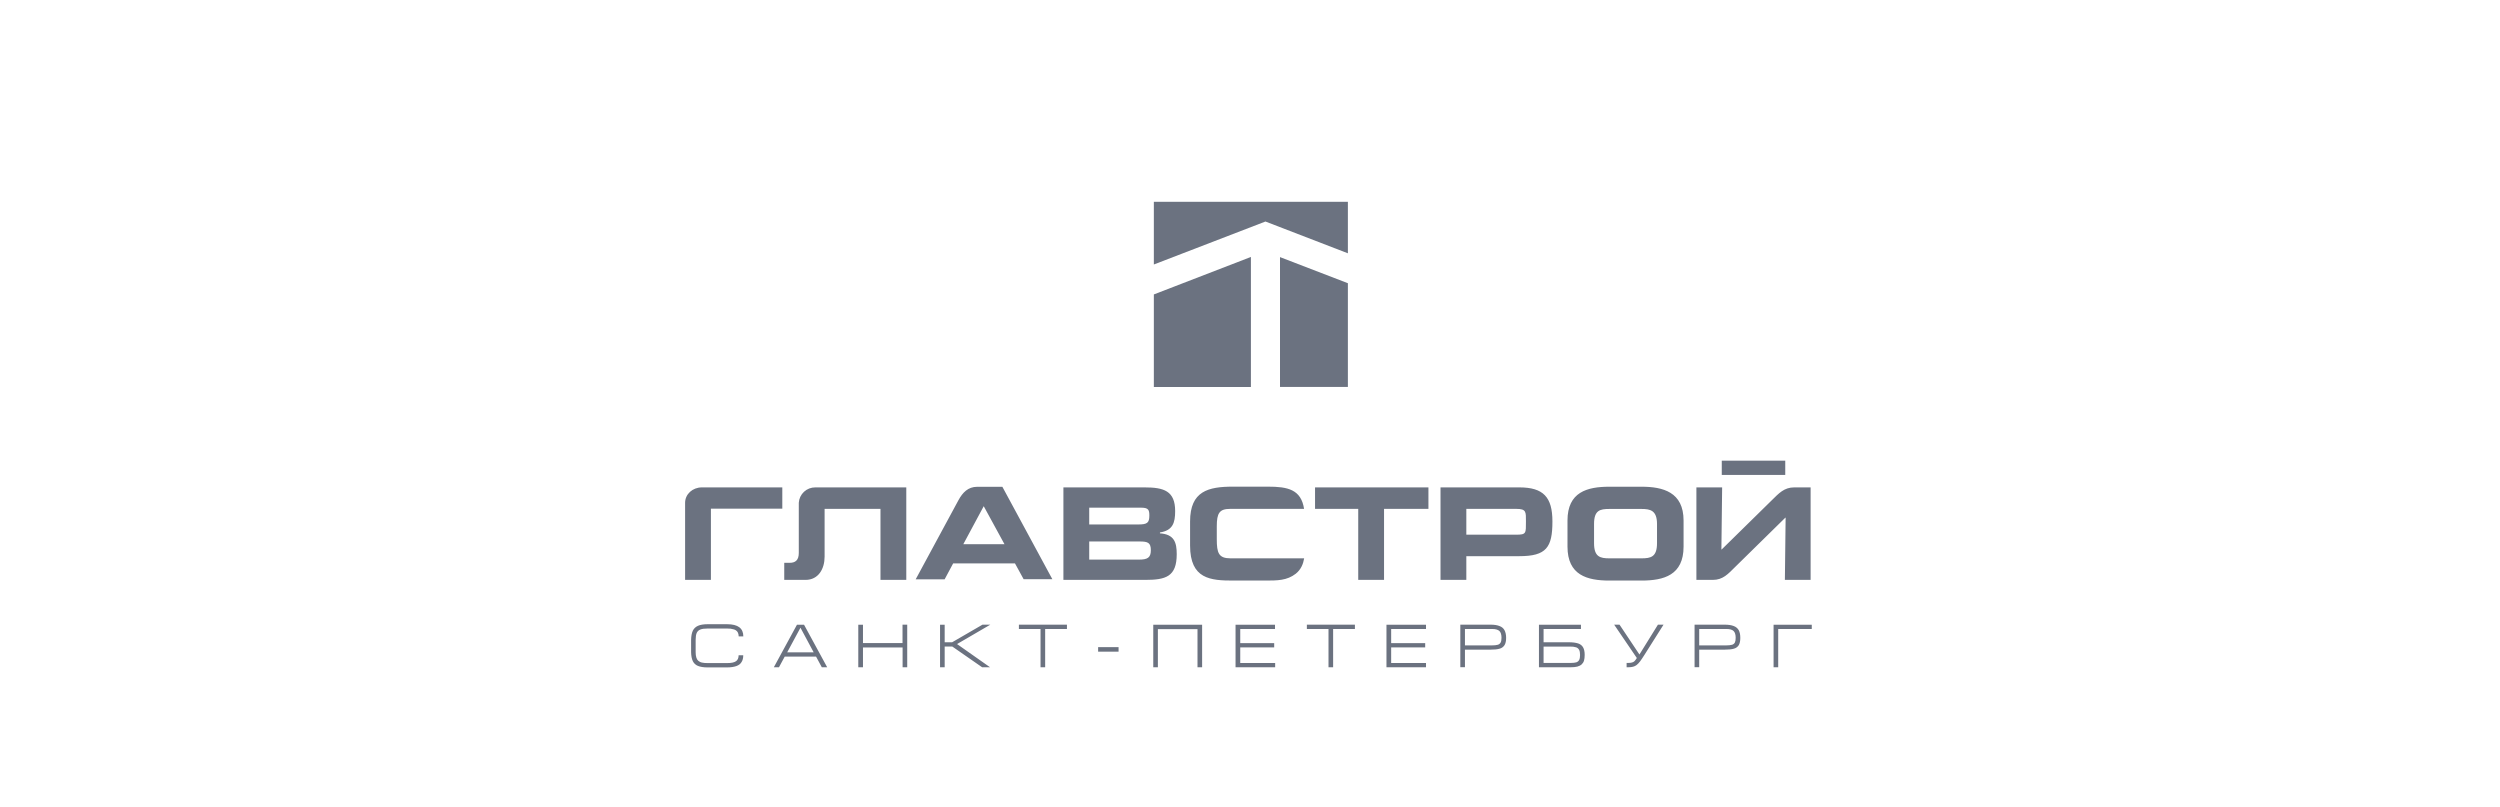 <svg width="384" height="124" viewBox="0 0 384 124" fill="none" xmlns="http://www.w3.org/2000/svg">
<g filter="url(#filter0_d_3515_18448)">
<g clip-path="url(#clip0_3515_18448)">
<path d="M105.231 72.235V84.072H109.196V73.129H120.162V69.863H107.809C106.388 69.863 105.231 70.895 105.231 72.235ZM150.092 69.772C148.694 69.772 147.858 70.654 147.216 71.834L140.65 83.981H145.096L146.403 81.54H155.902L157.231 83.969H161.643L153.965 69.772H150.092ZM147.961 78.595L151.101 72.751L154.286 78.584H147.961V78.595ZM186.898 77.839V75.845C186.898 73.817 187.299 73.163 188.961 73.163H200.305C199.847 70.173 197.784 69.749 194.748 69.749H189.385C185.603 69.749 182.796 70.425 182.796 75.1V78.79C182.796 83.958 185.947 84.175 189.442 84.175H194.312C196.203 84.175 197.681 84.175 199.033 83.121C199.847 82.468 200.179 81.597 200.317 80.761H189.018C187.185 80.761 186.898 79.947 186.898 77.816V77.839ZM178.167 76.922V76.785C180.138 76.475 180.504 75.306 180.504 73.507C180.504 70.402 178.774 69.863 175.806 69.863H163.339V84.072H175.886C179.049 84.072 180.745 83.591 180.745 80.119C180.745 78.343 180.378 77.071 178.167 76.922ZM175.302 72.98C176.413 72.98 176.539 73.347 176.539 74.183C176.539 75.329 176.196 75.558 174.821 75.558H167.304V72.98H175.29H175.302ZM174.958 80.956H167.304V78.171H175.038C176.322 78.171 176.769 78.354 176.769 79.523C176.769 80.669 176.241 80.956 174.947 80.956H174.958ZM202.001 73.163H208.624V84.072H212.589V73.163H219.407V69.863H201.99V73.163H202.001ZM233.375 69.863H221.263V84.072H225.228V80.428H233.364C237.535 80.428 238.452 79.076 238.452 75.089C238.452 71.365 237.065 69.863 233.375 69.863ZM232.883 77.128H225.228V73.163H232.894C234.453 73.163 234.384 73.622 234.384 75.089C234.384 76.911 234.453 77.128 232.894 77.128H232.883ZM252.134 69.76H247.206C243.792 69.76 240.766 70.574 240.766 74.951V78.962C240.766 83.339 243.769 84.175 247.206 84.175H252.134C255.571 84.175 258.596 83.339 258.596 78.962V74.951C258.596 70.574 255.422 69.76 252.134 69.76ZM254.517 78.435C254.517 80.543 253.577 80.761 252.134 80.761H247.206C245.774 80.761 244.846 80.532 244.846 78.435V75.478C244.846 73.37 245.763 73.175 247.206 73.175H252.134C253.463 73.175 254.517 73.381 254.517 75.478V78.435ZM275.59 69.863C274.032 69.863 273.229 70.78 272.129 71.857L264.452 79.397H264.406L264.521 69.863H260.567V84.072H263.088C264.647 84.072 265.437 83.156 266.526 82.079L274.226 74.516H274.272L274.158 84.072H278.111V69.863H275.59ZM125.272 69.863H125.238C124.592 69.856 123.969 70.097 123.495 70.536C123.022 70.975 122.735 71.579 122.694 72.224V79.936C122.694 81.082 122.133 81.448 121.296 81.448H120.46V84.072H123.725C125.719 84.072 126.659 82.365 126.659 80.509V73.163H135.242V84.072H139.206V69.863H125.272ZM274.215 65.761H264.463V67.95H274.215V65.761Z" fill="#6B7280"/>
<path d="M111.687 97.514H108.685C108.066 97.514 107.574 97.433 107.207 97.284C106.861 97.147 106.579 96.886 106.416 96.551C106.256 96.207 106.164 95.749 106.153 95.176V93.274C106.164 92.701 106.256 92.231 106.416 91.876C106.588 91.532 106.852 91.28 107.218 91.12C107.585 90.959 108.078 90.879 108.685 90.879H111.687C113.349 90.879 114.174 91.498 114.174 92.747H113.464C113.464 92.495 113.406 92.277 113.303 92.094C113.169 91.896 112.971 91.75 112.742 91.681C112.404 91.576 112.052 91.529 111.699 91.543H108.685C108.204 91.543 107.837 91.589 107.585 91.692C107.459 91.737 107.343 91.806 107.244 91.897C107.146 91.988 107.067 92.097 107.012 92.22C106.909 92.472 106.852 92.827 106.852 93.274V95.176C106.852 95.508 106.886 95.772 106.955 95.99C107.012 96.207 107.115 96.368 107.253 96.494C107.402 96.62 107.585 96.723 107.814 96.769C108.043 96.826 108.33 96.849 108.685 96.849H111.687C112.329 96.849 112.776 96.757 113.051 96.562C113.315 96.379 113.452 96.07 113.452 95.646H114.163C114.163 96.058 114.082 96.414 113.91 96.677C113.75 96.964 113.486 97.17 113.108 97.307C112.753 97.433 112.272 97.514 111.676 97.514H111.687ZM119.651 97.491H118.861L122.413 90.959H123.502L127.054 97.491H126.229L125.346 95.852H120.534L119.651 97.491ZM120.912 95.199H124.98L122.951 91.418L120.912 95.199ZM131.832 97.491V90.959H132.554V93.778H138.627V90.948H139.349V97.491H138.639V94.454H132.554V97.491H131.844H131.832ZM144.391 97.491V90.959H145.102V93.652H146.247L150.911 90.948H152.114L147.004 93.927L152.069 97.491H150.854L146.27 94.305H145.102V97.491H144.391ZM156.503 90.948H163.883V91.612H160.537V97.491H159.826V91.612H156.503V90.948ZM168.672 94.397H171.812V95.096H168.672V94.408V94.397ZM177.141 97.491V90.959H184.646V97.491H183.936V91.635H177.851V97.491H177.141ZM189.78 97.491V90.959H195.841V91.612H190.502V93.79H195.715V94.443H190.502V96.838H195.864V97.491H189.791H189.78ZM200.734 90.948H208.114V91.612H204.768V97.491H204.058V91.612H200.734V90.948ZM212.961 97.491V90.959H219.034V91.612H213.683V93.79H218.908V94.443H213.683V96.838H219.034V97.491H212.961ZM224.305 97.479V90.948H228.935C229.508 90.948 229.966 91.016 230.31 91.154C230.665 91.28 230.929 91.498 231.089 91.796C231.249 92.094 231.341 92.483 231.341 92.976C231.341 93.457 231.261 93.824 231.1 94.087C230.928 94.361 230.657 94.558 230.344 94.637C230 94.741 229.542 94.786 228.935 94.786H225.016V97.479H224.305ZM225.016 94.133H229.141C229.531 94.133 229.829 94.099 230.035 94.042C230.131 94.019 230.221 93.977 230.3 93.918C230.379 93.859 230.445 93.784 230.493 93.698C230.585 93.537 230.631 93.297 230.631 92.964C230.631 92.472 230.516 92.117 230.31 91.922C230.081 91.715 229.725 91.612 229.21 91.612H225.016V94.133ZM242.834 90.948V91.612H237.093V93.652H241.012C241.585 93.652 242.055 93.721 242.41 93.835C242.754 93.95 243.006 94.156 243.167 94.443C243.327 94.718 243.407 95.107 243.407 95.588C243.407 95.932 243.373 96.23 243.304 96.471C243.235 96.7 243.109 96.895 242.949 97.044C242.777 97.204 242.559 97.307 242.284 97.388C242.021 97.456 241.677 97.491 241.264 97.491H236.383V90.959H242.834V90.948ZM237.093 96.826H241.287C241.643 96.826 241.918 96.792 242.124 96.734C242.319 96.666 242.468 96.54 242.559 96.368C242.651 96.184 242.697 95.932 242.697 95.611C242.697 95.268 242.651 95.016 242.559 94.832C242.465 94.644 242.301 94.499 242.101 94.431C241.816 94.343 241.517 94.305 241.219 94.317H237.093V96.838V96.826ZM254.671 90.948H255.519L252.574 95.611C252.311 96.035 252.082 96.356 251.91 96.597C251.726 96.826 251.555 97.021 251.383 97.147C251.211 97.273 251.039 97.365 250.833 97.41C250.638 97.468 250.386 97.491 250.088 97.491H249.847V96.826H250.099C250.34 96.826 250.546 96.803 250.684 96.757C250.833 96.723 250.959 96.643 251.062 96.551C251.165 96.436 251.291 96.287 251.417 96.07L247.934 90.948H248.759L251.818 95.531L254.66 90.948H254.671ZM260.286 97.479V90.948H264.904C265.477 90.948 265.936 91.016 266.291 91.154C266.634 91.28 266.898 91.498 267.07 91.796C267.23 92.094 267.311 92.483 267.311 92.976C267.311 93.457 267.23 93.824 267.081 94.087C266.909 94.361 266.638 94.558 266.325 94.637C265.981 94.741 265.523 94.786 264.916 94.786H260.997V97.479H260.286ZM260.997 94.133H265.122C265.512 94.133 265.809 94.099 266.016 94.042C266.112 94.02 266.203 93.978 266.282 93.919C266.361 93.859 266.426 93.784 266.474 93.698C266.554 93.537 266.6 93.297 266.6 92.964C266.6 92.472 266.486 92.117 266.279 91.922C266.062 91.715 265.706 91.612 265.191 91.612H260.997V94.133ZM278.288 90.948V91.612H273.132V97.491H272.421V90.959H278.288V90.948Z" fill="#6B7280"/>
<path d="M207.035 38.502L196.608 34.491V54.429H207.035V38.502ZM177.231 40.232V54.441H192.139V34.468L177.242 40.221L177.231 40.232Z" fill="#6B7280"/>
<path d="M177.231 35.626V26H207.035V33.907L194.373 29.025L177.231 35.626Z" fill="#6B7280"/>
</g>
</g>
<defs>
<filter id="filter0_d_3515_18448" x="-15" y="-10" width="414" height="154" filterUnits="userSpaceOnUse" color-interpolation-filters="sRGB">
<feFlood flood-opacity="0" result="BackgroundImageFix"/>
<feColorMatrix in="SourceAlpha" type="matrix" values="0 0 0 0 0 0 0 0 0 0 0 0 0 0 0 0 0 0 127 0" result="hardAlpha"/>
<feOffset dy="5"/>
<feGaussianBlur stdDeviation="7.5"/>
<feComposite in2="hardAlpha" operator="out"/>
<feColorMatrix type="matrix" values="0 0 0 0 0 0 0 0 0 0 0 0 0 0 0 0 0 0 0.1 0"/>
<feBlend mode="normal" in2="BackgroundImageFix" result="effect1_dropShadow_3515_18448"/>
<feBlend mode="normal" in="SourceGraphic" in2="effect1_dropShadow_3515_18448" result="shape"/>
</filter>
<clipPath id="clip0_3515_18448">
<rect width="173.538" height="72" fill="white" transform="translate(105.231 26)"/>
</clipPath>
</defs>
</svg>
